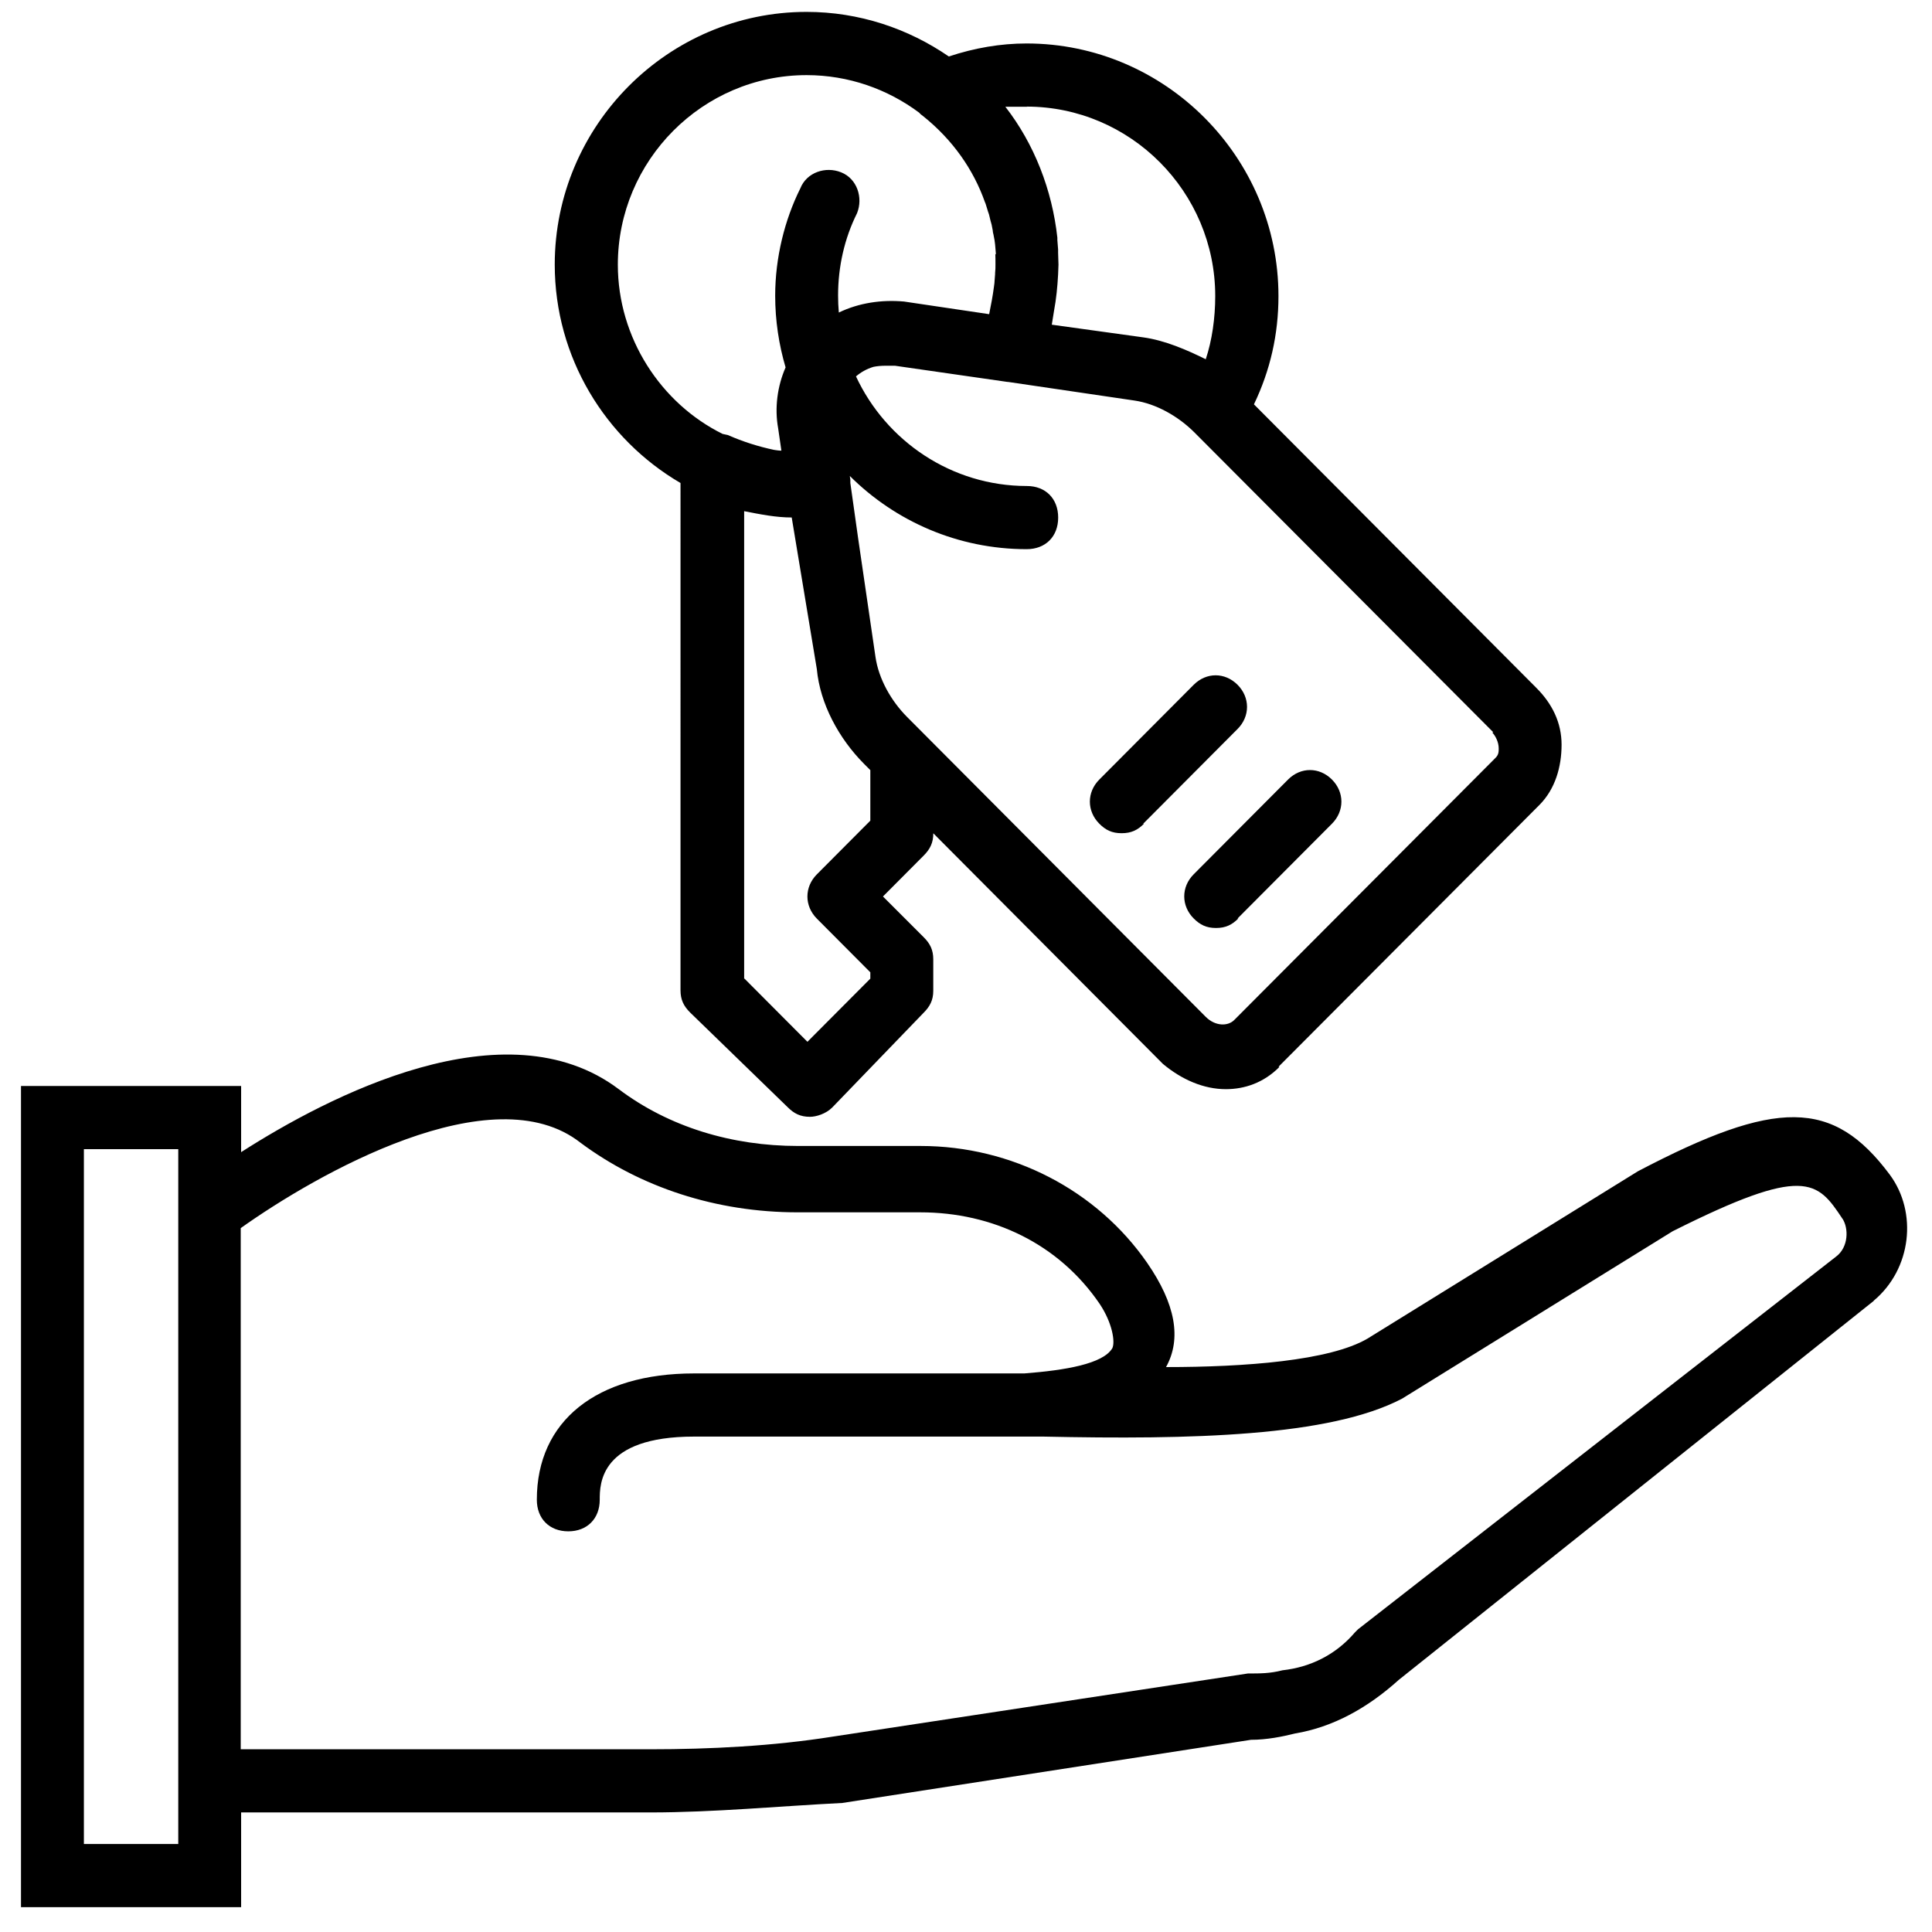 <svg xmlns="http://www.w3.org/2000/svg" width="52" height="52"><path d="M50.436 35.01L37.65 45.212c-.847.765-1.778 1.275-2.794 1.445-.34.085-.762.17-1.185.17l-11 1.7c-1.69.085-3.47.255-5.16.255H6.49v2.55H.565V29.23H6.49v1.78c2.33-1.493 7.106-3.996 10.162-1.696 1.354 1.02 3.048 1.53 4.826 1.53h3.302c2.456 0 4.742 1.19 6.096 3.146.763 1.105.932 2.04.508 2.805 2.117 0 4.403-.17 5.42-.765l7.28-4.505c3.727-1.955 5.25-1.955 6.775.085.76 1.02.59 2.55-.43 3.4zM4.798 48.782V30.93h-2.54v18.702h2.54v-.85zM49.588 32.8c-.676-1.02-1.015-1.446-4.57.34l-7.283 4.506c-1.948 1.02-5.673 1.105-9.653 1.02h-9.4c-2.54 0-2.54 1.275-2.54 1.7 0 .51-.34.85-.846.85-.508 0-.847-.34-.847-.85 0-2.125 1.61-3.4 4.23-3.4h8.89c1.1-.085 2.12-.255 2.37-.68.08-.17 0-.68-.34-1.19-1.1-1.616-2.88-2.466-4.83-2.466h-3.3c-2.2 0-4.24-.68-5.84-1.87-2.37-1.87-7.12.85-9.15 2.295v14.027H17.5c1.61 0 3.303-.085 4.91-.34l11.178-1.7c.34 0 .593 0 .93-.086.763-.085 1.44-.424 1.95-1.02l.084-.084L49.42 33.82c.338-.255.338-.765.17-1.02zm-15.155-4.08c-.424.424-.932.595-1.44.595-.593 0-1.185-.255-1.693-.68l-6.18-6.207c0 .255-.086.425-.255.596l-1.1 1.105 1.1 1.1c.17.17.254.34.254.59v.85c0 .25-.09.42-.26.59l-2.46 2.55c-.17.17-.43.25-.6.25-.26 0-.43-.09-.6-.26l-2.627-2.55c-.17-.17-.256-.34-.256-.596V13c-2.02-1.18-3.385-3.376-3.385-5.88.002-3.74 3.05-6.8 6.777-6.8 1.413 0 2.733.446 3.83 1.2.693-.23 1.393-.35 2.092-.35 3.73 0 6.78 3.06 6.78 6.8 0 1.027-.22 1.998-.66 2.913l7.6 7.63c.427.426.68.936.68 1.53 0 .596-.17 1.19-.59 1.616l-7.026 7.05zm-14.395-2.38l1.694 1.7 1.693-1.7v-.17l-1.44-1.446c-.338-.34-.338-.85 0-1.19l1.44-1.446v-1.36l-.17-.17c-.676-.68-1.184-1.615-1.27-2.55l-.676-4.08c-.43 0-.85-.086-1.28-.17v12.58zm6.767-19.49l-.007-.094c-.004-.06-.01-.118-.015-.176l-.014-.11-.03-.158c-.01-.04-.02-.076-.02-.114l-.03-.154-.03-.107-.04-.165-.03-.088-.06-.196-.02-.048c-.31-.88-.87-1.678-1.66-2.312-.04-.027-.08-.06-.11-.096-.85-.633-1.9-1.01-3.03-1.01-2.797 0-5.08 2.297-5.08 5.102 0 1.97 1.16 3.735 2.82 4.555l.14.03c.41.18.822.31 1.246.4.067.01.13.02.196.02l-.087-.6c-.1-.55-.02-1.14.2-1.64-.18-.61-.28-1.26-.28-1.93 0-1.02.253-2.04.677-2.89.17-.43.68-.6 1.1-.43.426.17.595.68.426 1.1-.34.68-.51 1.443-.51 2.21 0 .155.006.31.02.463.54-.26 1.147-.35 1.756-.296l2.29.34c.05-.245.097-.487.13-.745l.013-.1V7.6l.017-.22v-.03c.01-.08.01-.16.01-.242 0-.093 0-.184-.004-.275zm.854-3.977h-.6c.78 1.002 1.26 2.244 1.4 3.525v.064c.01.084.01.168.02.252V6.8c0 .108.01.216.01.324 0 .09-.01.177-.01.263-.018.335-.05.66-.11.98l-.06.372 2.454.34c.59.08 1.183.34 1.69.59.17-.51.255-1.11.255-1.7 0-2.81-2.286-5.1-5.08-5.1zm12.53 16.833l-8.05-8.076c-.43-.426-1.02-.765-1.61-.85l-3.38-.498c-.03-.002-.07-.006-.1-.012l-2.96-.426h-.26c-.11 0-.22.01-.32.03-.18.054-.34.145-.47.257.81 1.74 2.57 2.95 4.6 2.95.503 0 .842.34.842.85s-.34.85-.848.85c-1.85 0-3.536-.75-4.76-1.97l.014.1V13l.21 1.49.466 3.187c.085.596.424 1.19.847 1.616l8.044 8.077c.256.255.595.255.764.085l7.03-7.053c.09-.087.09-.17.09-.257 0-.17-.087-.34-.17-.425zm-6.86 5.016c-.17.17-.34.255-.6.255-.26 0-.43-.086-.6-.256-.34-.34-.34-.85 0-1.19l2.54-2.55c.34-.34.84-.34 1.18 0 .34.34.34.85 0 1.19l-2.54 2.55zm-2.54-2.55c-.17.17-.34.254-.6.254-.26 0-.43-.084-.6-.255-.34-.34-.34-.85 0-1.19l2.54-2.55c.34-.34.84-.34 1.18 0 .34.34.34.85 0 1.19l-2.54 2.55z"/></svg>